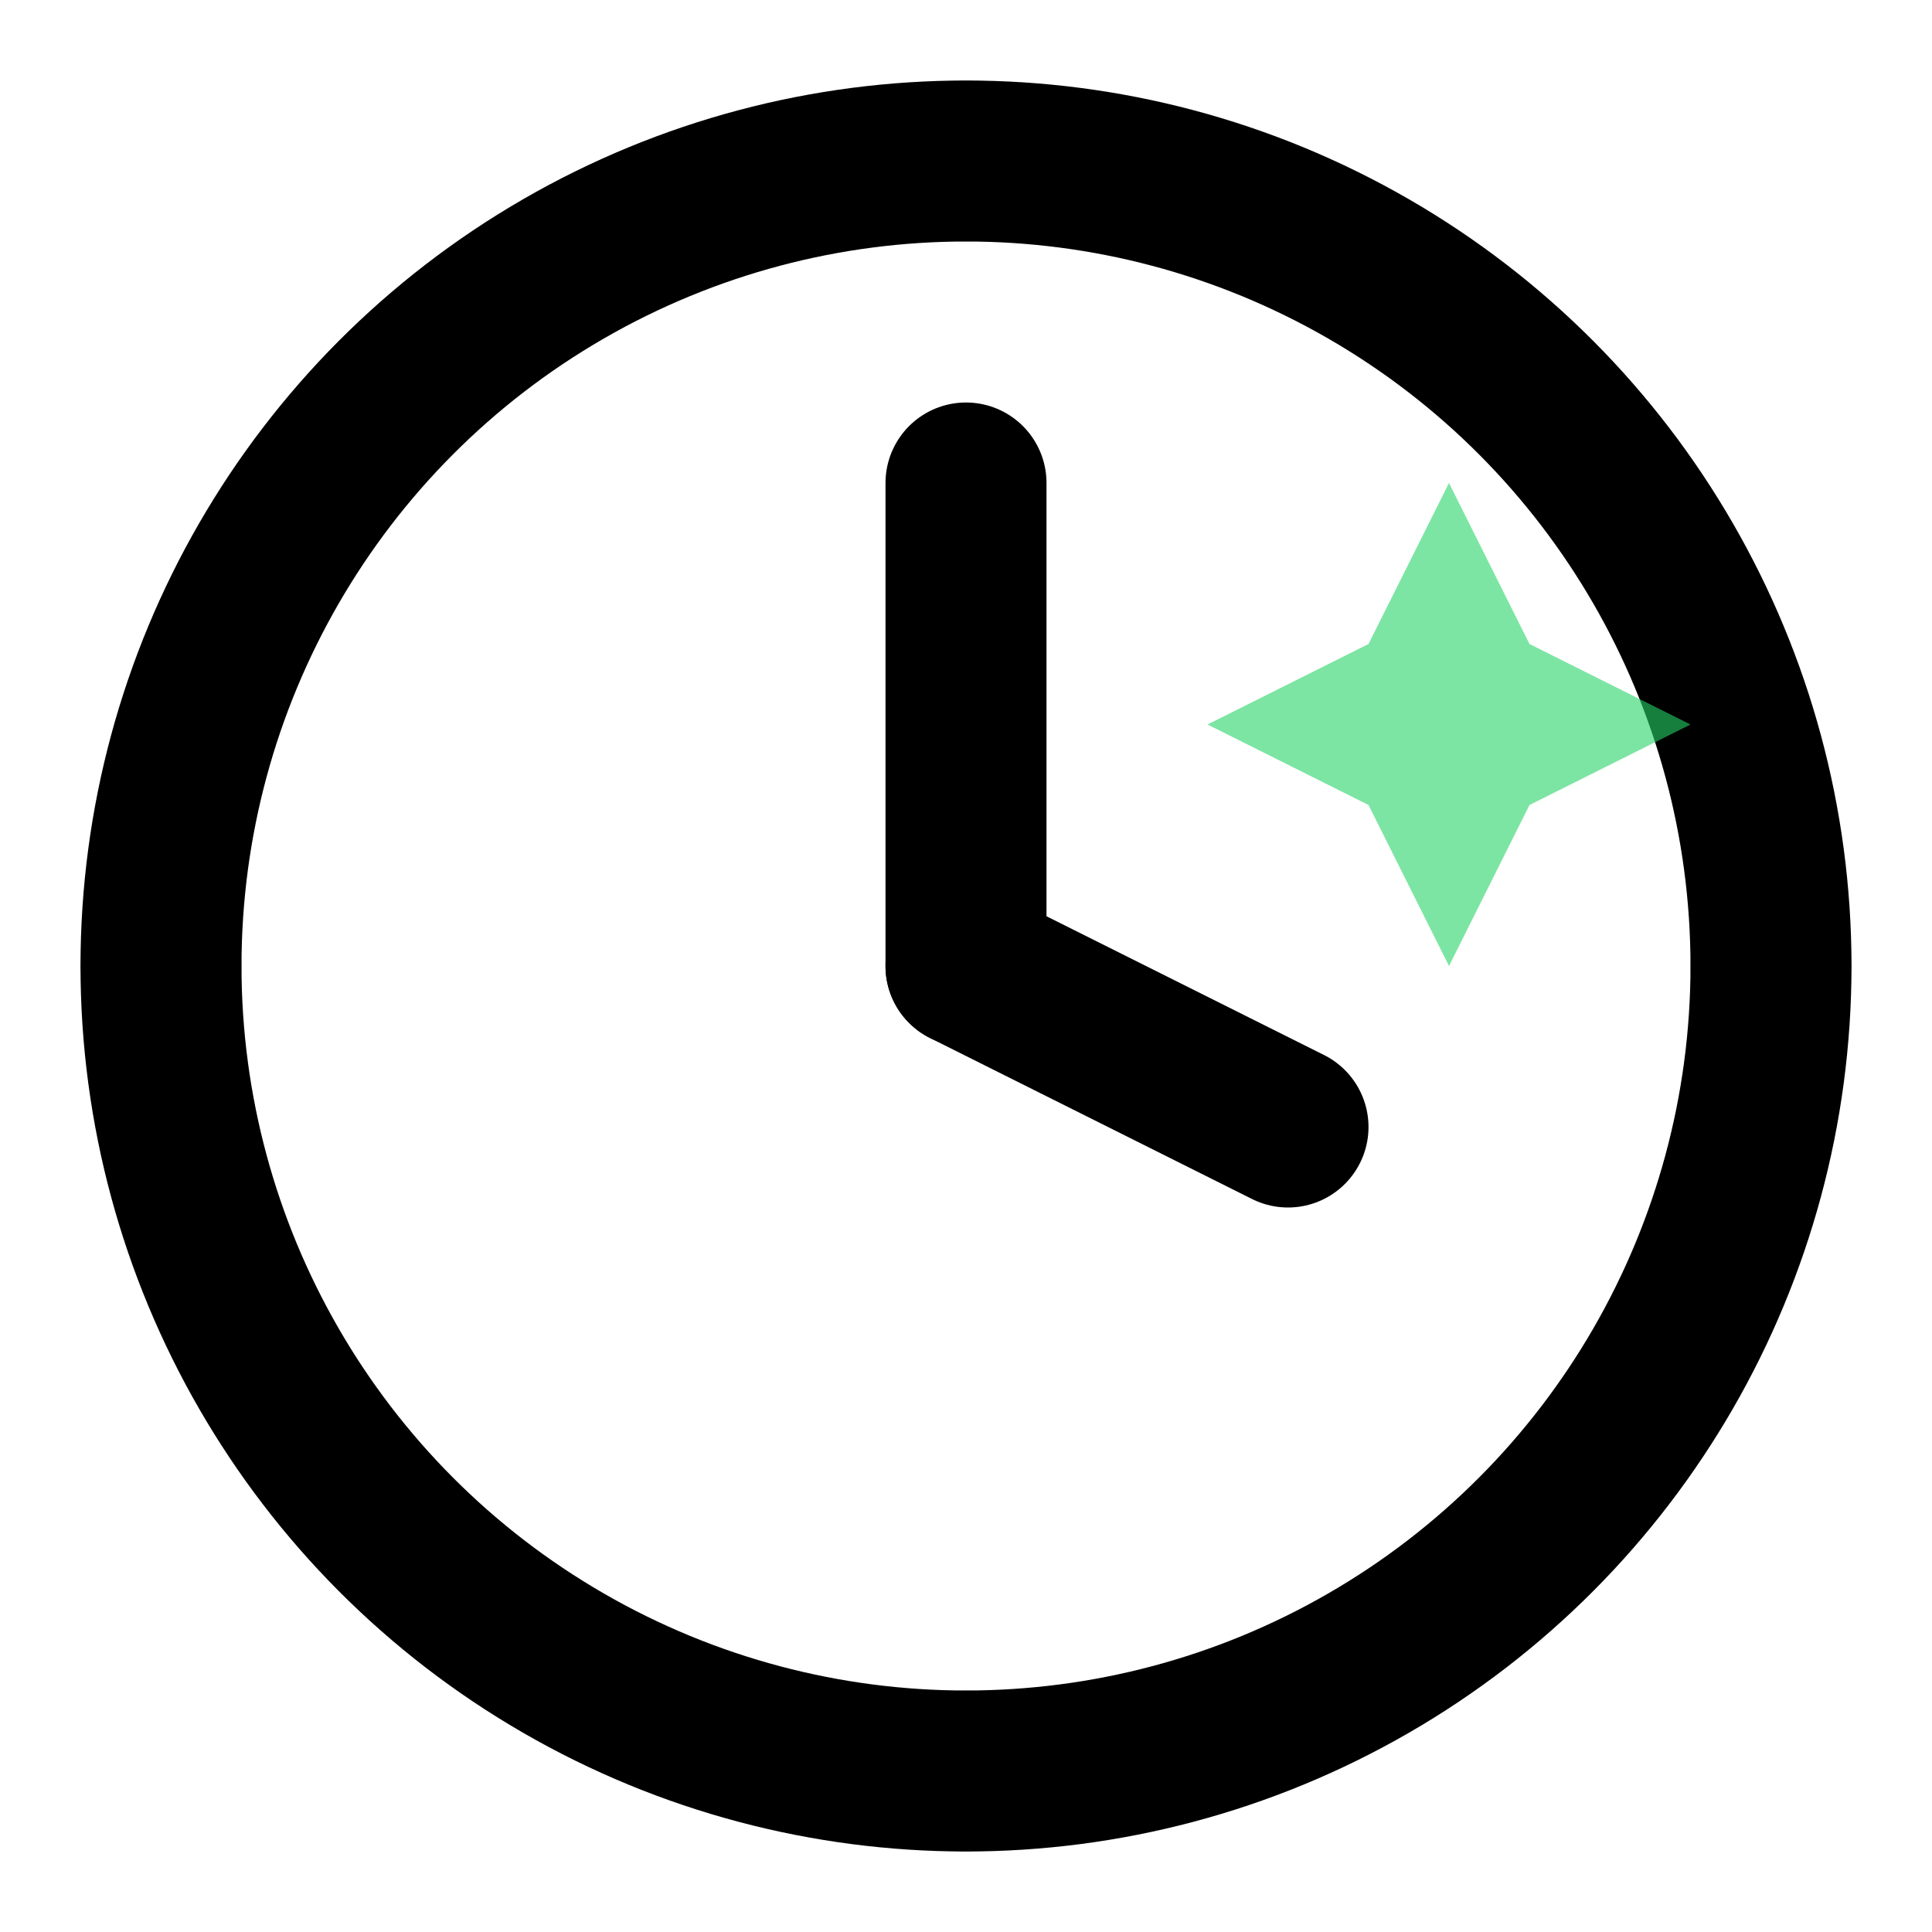 <svg width="24" height="24" viewBox="0 0 24 24" fill="none" xmlns="http://www.w3.org/2000/svg">
  <circle cx="12" cy="12" r="10" stroke="currentColor" stroke-width="2" fill="none"/>
  <polyline points="12,6 12,12 16,14" stroke="currentColor" stroke-width="2" stroke-linecap="round" stroke-linejoin="round"/>
  
  <!-- Timeline dots -->
  <circle cx="12" cy="2" r="1" fill="currentColor" opacity="0.3"/>
  <circle cx="22" cy="12" r="1" fill="currentColor" opacity="0.3"/>
  <circle cx="12" cy="22" r="1" fill="currentColor" opacity="0.3"/>
  <circle cx="2" cy="12" r="1" fill="currentColor" opacity="0.3"/>
  
  <!-- Clock center -->
  <circle cx="12" cy="12" r="1" fill="currentColor"/>
  
  <!-- Activity indicator -->
  <path d="M18 6l1 2 2 1-2 1-1 2-1-2-2-1 2-1 1-2z" fill="#25D366" opacity="0.6"/>
</svg>